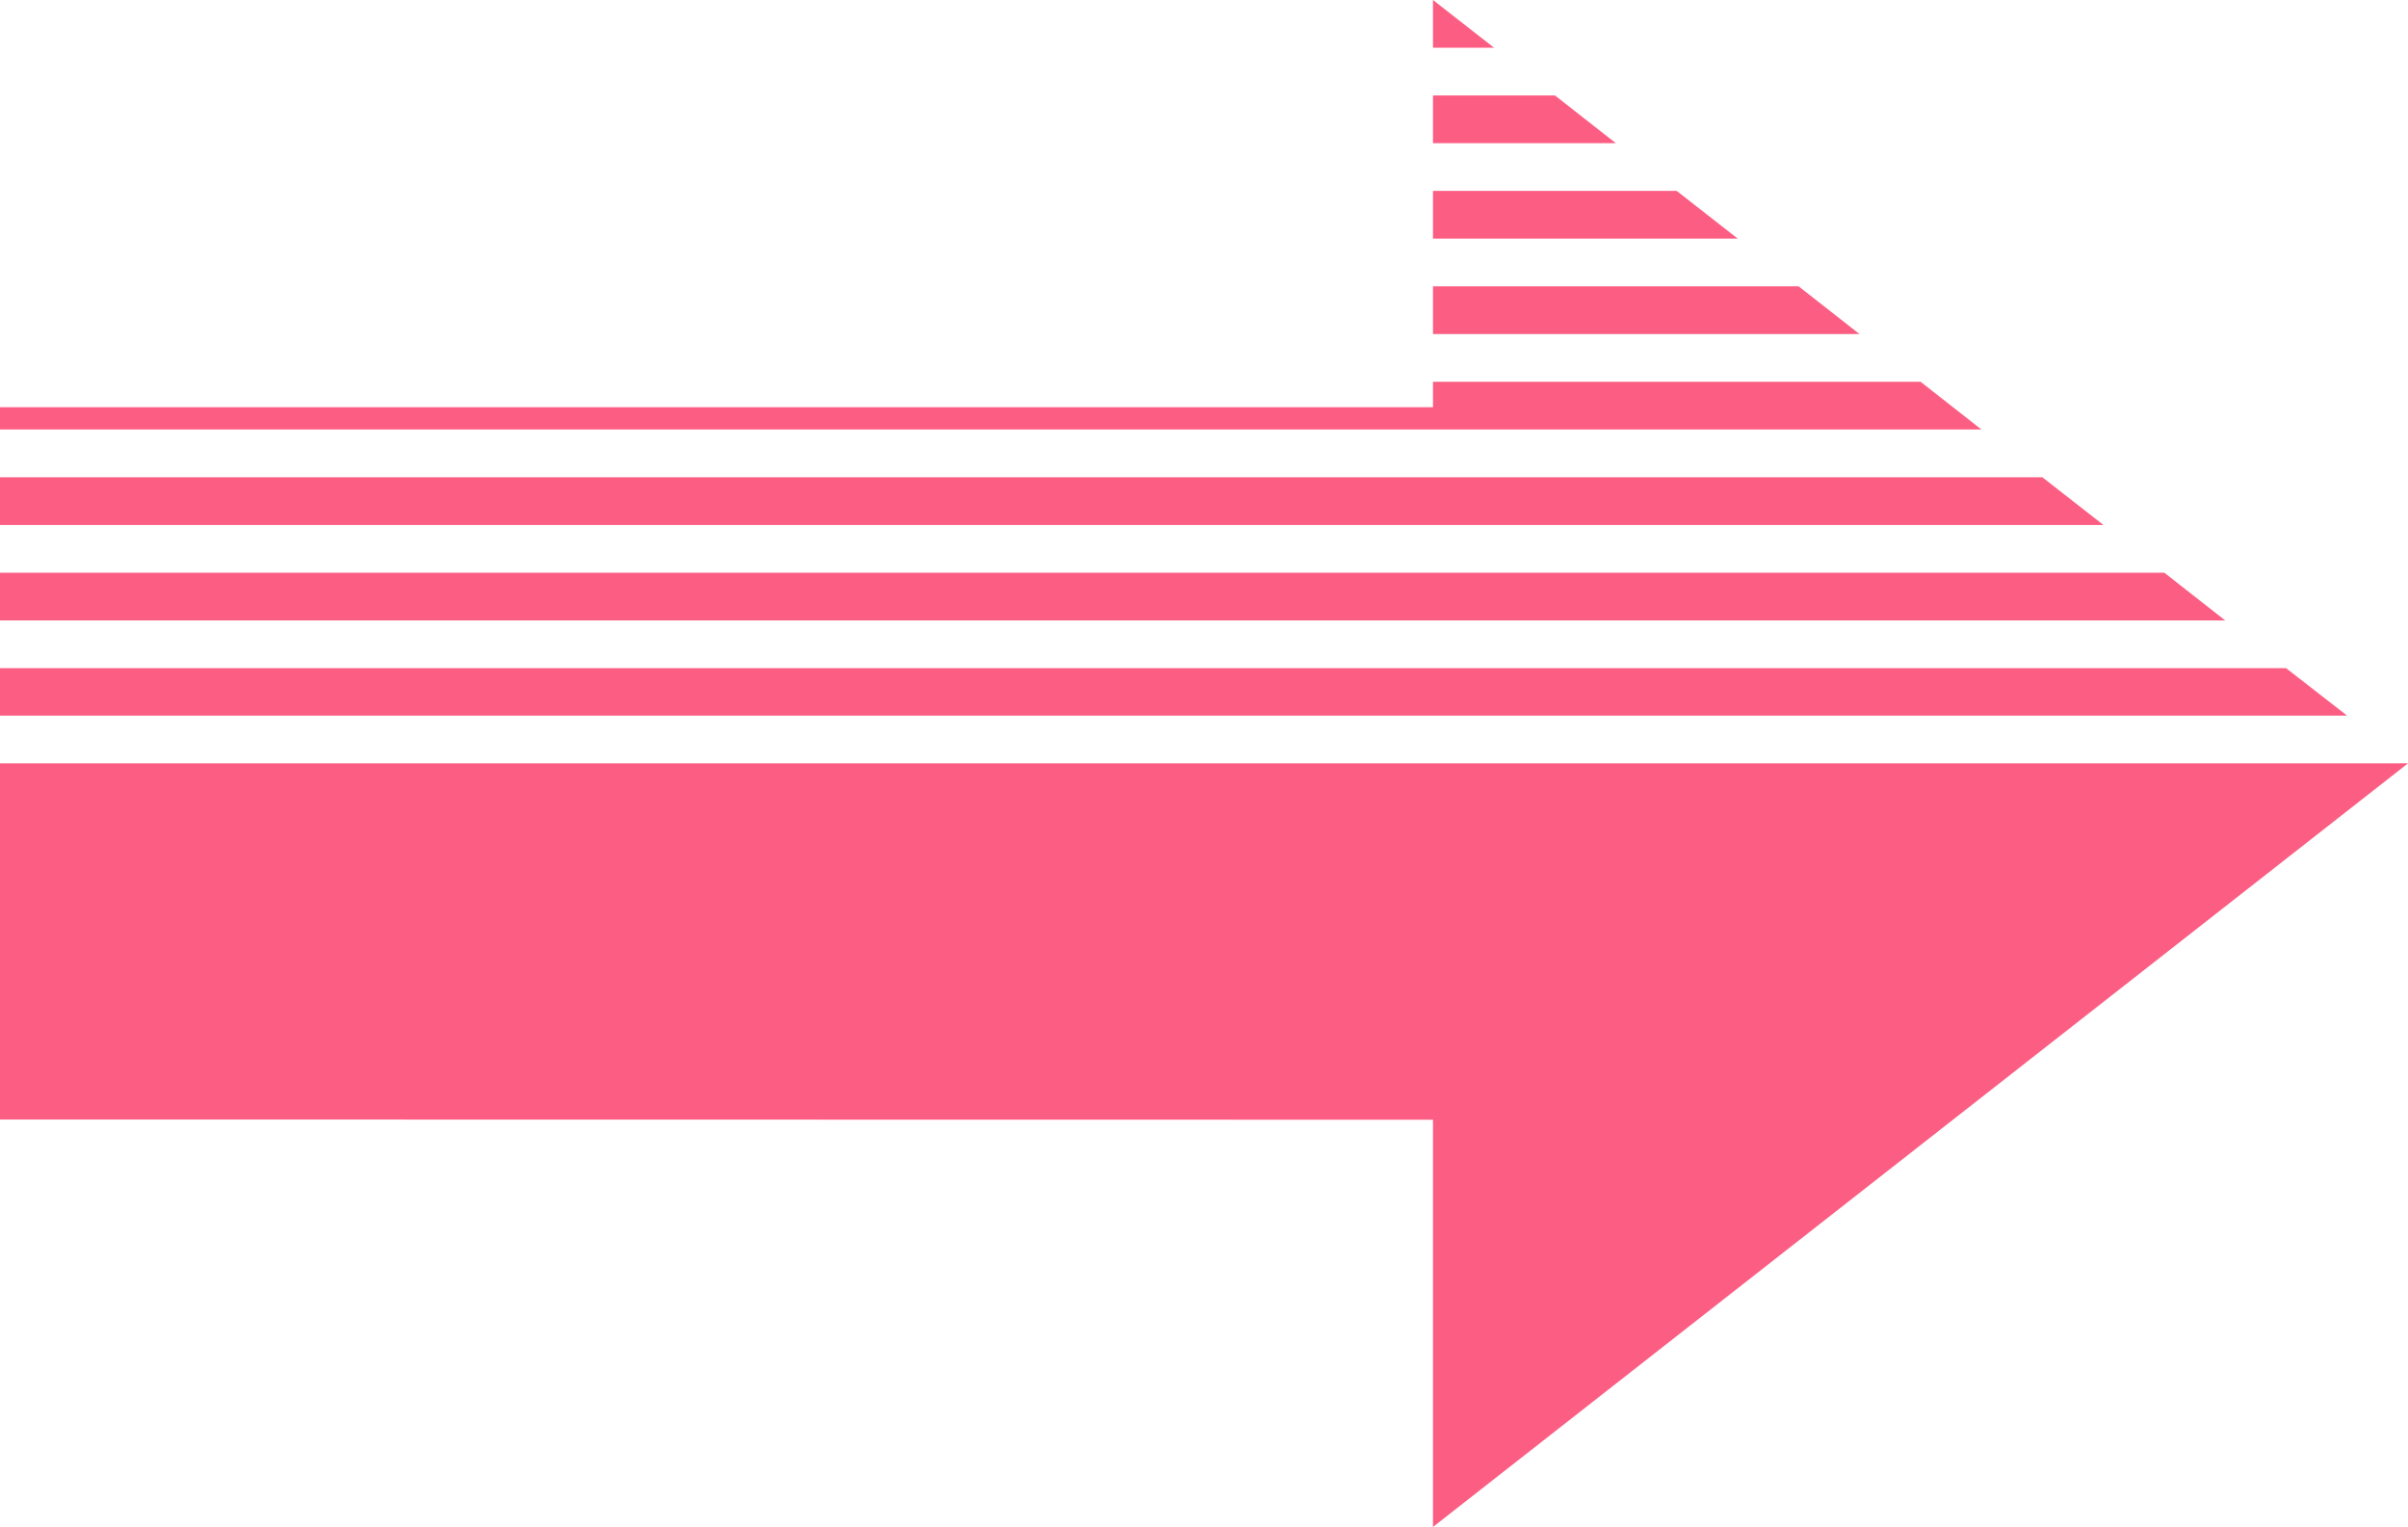 <svg xmlns="http://www.w3.org/2000/svg" width="1080" height="684.7" viewBox="0 0 1080 684.7" style=""><g><g data-name="Слой 2"><g data-name="Arrow_110" fill="#fc5e83"><path d="M1052.7 320.9l-27.4-21.3H0v21.3h1052.7z"></path><path d="M0 214v21.4h943.4L916 214H0z"></path><path d="M642.7 171.2v11.4H0v10h888.7l-27.3-21.4H642.7z"></path><path d="M670.1 21.4L642.7 0v21.4h27.4z"></path><path d="M0 256.8v21.4h998l-27.3-21.4H0z"></path><path d="M642.7 42.8v21.4h82l-27.3-21.4h-54.7z"></path><path d="M642.7 128.4v21.4H834l-27.3-21.4h-164z"></path><path d="M0 342.3V502l642.7.1v182.6L1080 342.3H0z"></path><path d="M642.7 85.6V107h136.7L752 85.6H642.7z"></path></g></g></g></svg>